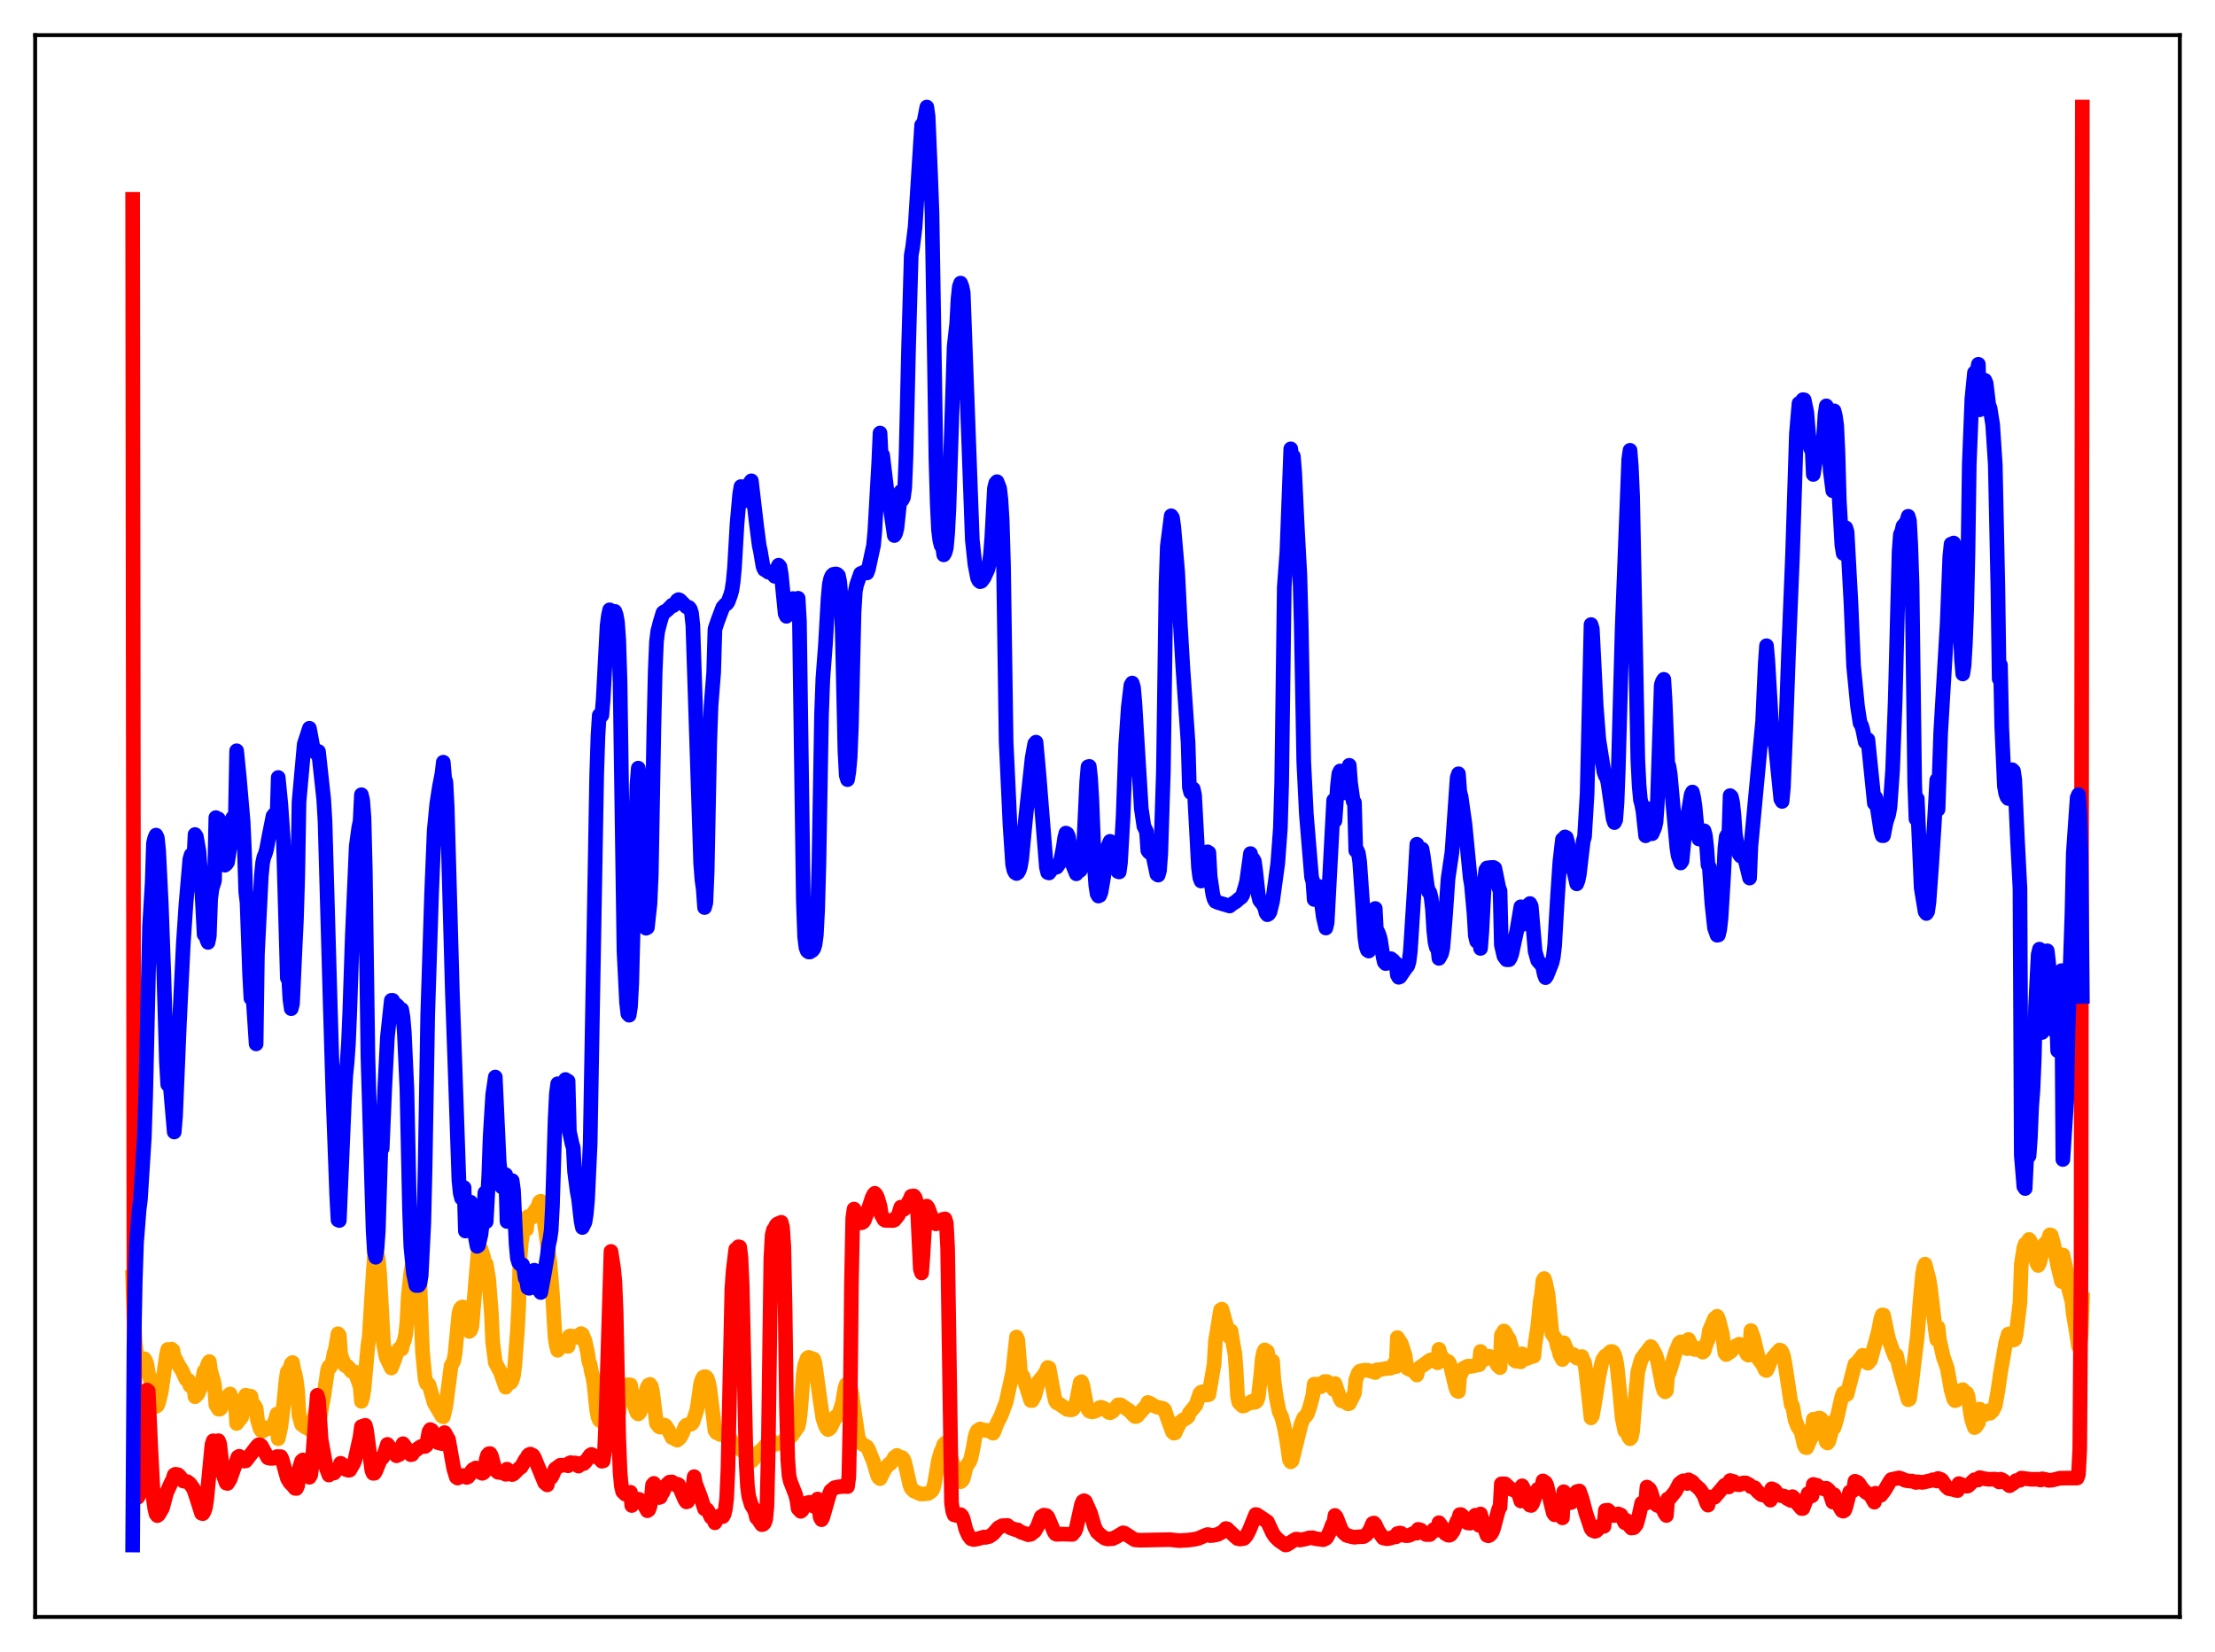 <?xml version="1.0" encoding="utf-8" standalone="no"?>
<!DOCTYPE svg PUBLIC "-//W3C//DTD SVG 1.1//EN"
  "http://www.w3.org/Graphics/SVG/1.1/DTD/svg11.dtd">
<svg xmlns:xlink="http://www.w3.org/1999/xlink" width="453.6pt" height="338.4pt" viewBox="0 0 453.6 338.4" xmlns="http://www.w3.org/2000/svg" version="1.1">
 <defs>
  <style type="text/css">*{stroke-linejoin: round; stroke-linecap: butt}</style>
 </defs>
 <g id="figure_1">
  <g id="patch_1">
   <path d="M 0 338.4 
L 453.6 338.4 
L 453.6 0 
L 0 0 
z
" style="fill: #ffffff"/>
  </g>
  <g id="axes_1">
   <g id="patch_2">
    <path d="M 7.2 331.2 
L 446.4 331.2 
L 446.4 7.2 
L 7.2 7.2 
z
" style="fill: #ffffff"/>
   </g>
   <g id="matplotlib.axis_1"/>
   <g id="matplotlib.axis_2"/>
   <g id="line2d_1">
    <path d="M 27.164 261.65 
L 27.43 270.62 
L 27.696 275.091 
L 27.962 277.331 
L 28.495 278.663 
L 29.027 278.753 
L 29.293 278.272 
L 29.559 278.313 
L 29.825 278.711 
L 30.092 279.495 
L 30.358 281.213 
L 30.89 282.889 
L 31.156 283.484 
L 31.423 287.629 
L 31.955 288.077 
L 32.221 287.897 
L 32.487 287.285 
L 33.02 285.076 
L 33.552 281.403 
L 34.084 277.59 
L 34.351 276.414 
L 34.617 276.962 
L 34.883 276.509 
L 35.149 276.339 
L 35.415 276.573 
L 35.681 278.073 
L 35.948 278.355 
L 36.48 279.453 
L 37.279 280.758 
L 38.077 282.504 
L 38.609 282.756 
L 38.876 283.807 
L 39.142 283.949 
L 39.674 283.797 
L 39.94 286.102 
L 40.473 285.583 
L 41.005 284.417 
L 41.537 282.294 
L 41.804 280.888 
L 42.07 280.925 
L 42.602 279.31 
L 42.868 278.89 
L 43.135 280.817 
L 43.667 282.605 
L 43.933 283.765 
L 44.199 287.734 
L 44.732 288.637 
L 44.998 288.662 
L 45.264 288.389 
L 45.796 287.231 
L 46.063 286.544 
L 47.127 285.534 
L 47.393 286.787 
L 47.66 286.919 
L 48.192 286.874 
L 48.458 291.579 
L 49.523 290.208 
L 50.055 287.354 
L 50.321 285.772 
L 50.588 286.914 
L 50.854 286.244 
L 51.12 285.967 
L 51.386 286.003 
L 51.652 287.391 
L 52.185 287.966 
L 52.451 288.468 
L 52.717 290.804 
L 53.249 292.612 
L 53.516 293.041 
L 53.782 293.136 
L 54.58 292.502 
L 54.847 292.666 
L 55.379 292.493 
L 55.645 292.074 
L 55.911 292.111 
L 56.444 290.6 
L 56.71 289.642 
L 56.976 294.697 
L 57.508 292.306 
L 58.041 288.097 
L 58.573 282.596 
L 58.839 280.974 
L 59.105 281.23 
L 59.638 279.354 
L 59.904 279.091 
L 60.17 280.603 
L 60.436 281.472 
L 60.703 282.9 
L 60.969 285.093 
L 61.235 289.922 
L 61.767 291.779 
L 62.3 292.188 
L 62.832 292.485 
L 63.364 292.793 
L 63.631 292.484 
L 63.897 291.767 
L 64.163 290.612 
L 64.429 289.975 
L 64.961 287.516 
L 65.228 286.862 
L 65.494 290.368 
L 66.292 286.124 
L 67.091 280.624 
L 67.357 279.928 
L 67.623 280.074 
L 67.889 279.472 
L 68.156 278.595 
L 68.422 277.148 
L 68.688 276.368 
L 69.22 273.193 
L 69.487 273.51 
L 69.753 277.384 
L 70.551 279.583 
L 70.817 279.805 
L 71.084 279.797 
L 71.616 280.361 
L 71.882 280.823 
L 72.148 280.989 
L 72.681 281.034 
L 73.745 283.965 
L 74.012 287.045 
L 74.278 286.18 
L 74.544 284.489 
L 75.343 275.608 
L 75.609 273.874 
L 76.407 260.989 
L 76.673 257.457 
L 76.94 256.121 
L 77.206 256.709 
L 77.472 257.898 
L 77.738 260.688 
L 78.537 275.283 
L 79.069 278.011 
L 80.134 280.216 
L 80.666 278.905 
L 81.199 277.331 
L 81.731 276.287 
L 81.997 276.181 
L 82.263 276.333 
L 82.529 275.203 
L 82.796 274.589 
L 83.062 273.314 
L 83.328 270.889 
L 83.594 265.615 
L 84.127 260.611 
L 84.925 256.321 
L 85.191 256.256 
L 85.457 257.094 
L 85.724 259.119 
L 85.99 263.053 
L 86.522 276.943 
L 87.055 282.456 
L 87.321 283.368 
L 87.587 283.326 
L 87.853 283.665 
L 88.918 287.357 
L 90.515 290.085 
L 90.781 290.217 
L 91.313 287.959 
L 92.378 279.738 
L 92.911 278.767 
L 93.177 277.375 
L 93.709 271.813 
L 93.975 269.073 
L 94.241 268.122 
L 94.508 267.794 
L 94.774 267.707 
L 95.04 268.931 
L 95.306 272.012 
L 95.572 272.306 
L 95.839 272.022 
L 96.105 272.715 
L 96.371 272.462 
L 96.637 271.715 
L 97.968 255.824 
L 98.234 255.55 
L 98.5 255.831 
L 99.033 257.501 
L 99.299 259.252 
L 99.565 258.875 
L 100.097 262.099 
L 100.63 269.107 
L 100.896 274.928 
L 101.428 279.085 
L 102.493 281.087 
L 103.558 284.15 
L 103.824 282.966 
L 104.356 283.304 
L 104.623 283.184 
L 104.889 282.679 
L 105.155 281.754 
L 105.421 279.688 
L 105.953 272.543 
L 106.22 267.593 
L 106.486 257.83 
L 106.752 254.518 
L 107.018 252.777 
L 107.551 251.577 
L 107.817 251.816 
L 108.083 249.215 
L 108.349 249.389 
L 108.881 249.403 
L 109.148 248.63 
L 109.68 247.815 
L 109.946 247.686 
L 110.479 246.183 
L 110.745 246.049 
L 111.277 249.013 
L 112.608 258.538 
L 113.14 265.146 
L 113.673 273.939 
L 113.939 275.624 
L 114.205 276.591 
L 115.004 275.598 
L 115.27 275.784 
L 115.536 275.504 
L 116.068 275.563 
L 116.335 275.786 
L 116.601 273.694 
L 116.867 273.634 
L 117.399 274.027 
L 117.665 273.73 
L 117.932 273.75 
L 118.464 273.99 
L 118.73 273.416 
L 118.996 273.164 
L 119.263 273.329 
L 119.795 274.671 
L 120.327 277.025 
L 120.593 278.919 
L 120.86 279.527 
L 121.126 281.098 
L 121.392 281.961 
L 121.658 283.681 
L 122.191 288.84 
L 122.457 290.192 
L 122.723 290.881 
L 123.521 291.372 
L 124.054 291.863 
L 124.586 292.153 
L 124.852 292.226 
L 125.119 291.859 
L 125.651 291.838 
L 125.917 291.717 
L 126.449 290.769 
L 126.716 289.521 
L 127.248 285.052 
L 127.514 284.467 
L 128.047 284.051 
L 128.313 283.741 
L 128.579 283.634 
L 129.111 283.67 
L 129.91 287.921 
L 130.442 289.395 
L 130.708 289.615 
L 130.975 289.363 
L 131.507 287.801 
L 132.572 284.089 
L 132.838 283.684 
L 133.104 283.567 
L 133.37 283.947 
L 133.636 285.131 
L 134.435 291.546 
L 134.967 292.255 
L 135.233 292.336 
L 135.5 292.215 
L 135.766 291.933 
L 136.032 291.883 
L 136.298 292.041 
L 136.831 292.866 
L 137.629 294.468 
L 137.895 294.222 
L 138.428 294.892 
L 138.694 294.992 
L 139.226 294.535 
L 139.759 293.585 
L 140.291 292.199 
L 140.557 291.937 
L 141.089 291.808 
L 141.622 291.679 
L 141.888 291.325 
L 142.687 288.91 
L 142.953 287.302 
L 143.485 283.426 
L 143.751 282.564 
L 144.017 282.101 
L 144.284 281.986 
L 144.55 282.015 
L 144.816 282.303 
L 145.082 283.082 
L 145.348 284.417 
L 146.413 292.99 
L 146.679 293.421 
L 147.478 293.827 
L 148.809 293.634 
L 149.075 293.839 
L 150.14 295.631 
L 150.406 295.885 
L 150.672 296.38 
L 151.204 296.55 
L 152.535 297.578 
L 153.866 299.32 
L 154.132 299.101 
L 155.197 297.621 
L 155.729 297.18 
L 156.262 296.661 
L 157.593 295.15 
L 158.125 295.213 
L 158.924 295.822 
L 159.19 295.681 
L 159.722 295.637 
L 160.255 295.271 
L 160.787 294.875 
L 161.585 294.429 
L 162.118 294.118 
L 162.65 293.347 
L 163.449 292.188 
L 163.715 290.962 
L 163.981 288.463 
L 164.513 281.47 
L 164.78 279.673 
L 165.312 278.212 
L 165.578 278.031 
L 166.643 278.397 
L 166.909 279.295 
L 167.974 287.036 
L 168.506 290.506 
L 169.039 292.07 
L 169.305 292.575 
L 169.571 292.832 
L 169.837 292.68 
L 170.103 292.393 
L 170.636 291.287 
L 171.168 290.165 
L 171.434 290.15 
L 171.7 289.946 
L 172.499 287.48 
L 173.031 284.327 
L 173.297 283.56 
L 173.564 283.462 
L 173.83 283.599 
L 174.096 283.993 
L 174.362 285.074 
L 175.693 294.094 
L 175.959 295.054 
L 176.492 295.706 
L 177.556 296.388 
L 177.823 296.814 
L 178.887 299.455 
L 179.686 302.156 
L 179.952 302.669 
L 180.218 302.88 
L 181.283 300.8 
L 182.081 299.873 
L 182.348 299.8 
L 182.88 299.066 
L 183.146 298.525 
L 183.679 298.122 
L 184.211 298.417 
L 184.477 298.72 
L 184.743 298.564 
L 185.009 298.86 
L 185.276 299.54 
L 186.34 304.204 
L 186.607 304.865 
L 187.139 305.4 
L 188.47 306.01 
L 189.002 306.022 
L 190.067 305.913 
L 190.599 305.564 
L 190.865 305.34 
L 191.132 304.811 
L 191.398 303.741 
L 192.196 299.082 
L 192.729 297.26 
L 192.995 296.8 
L 193.261 295.905 
L 193.527 295.594 
L 193.793 295.516 
L 194.06 296.07 
L 194.858 298.965 
L 195.391 300.857 
L 196.455 303.407 
L 196.721 303.504 
L 196.988 303.309 
L 197.254 302.894 
L 197.786 300.75 
L 198.052 300.106 
L 198.585 299.39 
L 198.851 298.628 
L 199.383 296.067 
L 199.649 294.452 
L 199.916 293.522 
L 200.182 293.025 
L 200.714 292.703 
L 201.247 292.877 
L 201.779 292.999 
L 202.311 292.977 
L 203.376 293.569 
L 203.642 293.024 
L 204.175 291.581 
L 204.973 290.028 
L 206.038 287.203 
L 207.369 281.148 
L 208.167 273.863 
L 208.433 274.496 
L 208.966 281.028 
L 209.232 281.664 
L 209.498 281.932 
L 211.095 286.888 
L 211.361 286.884 
L 211.894 285.911 
L 212.692 282.972 
L 213.491 282.009 
L 214.023 281.332 
L 214.556 280.107 
L 214.822 280.201 
L 215.887 285.909 
L 216.153 286.974 
L 216.419 287.354 
L 216.951 287.599 
L 218.016 288.357 
L 218.548 288.698 
L 219.347 288.792 
L 219.613 288.737 
L 219.879 288.496 
L 220.145 288.051 
L 220.412 287.162 
L 221.21 283.18 
L 221.476 283.025 
L 221.743 283.771 
L 222.541 287.977 
L 222.807 288.68 
L 223.073 289.033 
L 223.606 289.213 
L 224.138 289.106 
L 224.671 288.855 
L 225.203 288.311 
L 225.469 288.243 
L 226.001 288.429 
L 227.066 289.316 
L 227.332 289.385 
L 227.865 289.1 
L 228.929 287.77 
L 229.462 287.746 
L 231.325 288.998 
L 232.39 290.137 
L 232.656 290.158 
L 232.922 290.001 
L 233.987 288.763 
L 234.785 287.956 
L 235.052 287.273 
L 235.584 287.476 
L 236.116 287.836 
L 236.915 288.223 
L 238.246 288.515 
L 238.512 288.796 
L 239.044 290.405 
L 240.109 293.303 
L 240.375 293.558 
L 240.641 293.51 
L 241.174 292.319 
L 241.706 291.335 
L 242.239 290.864 
L 243.037 290.432 
L 243.303 290.171 
L 243.569 289.423 
L 244.9 287.816 
L 245.433 286.288 
L 245.699 285.464 
L 245.965 285.166 
L 246.231 285.085 
L 247.03 285.76 
L 247.562 285.659 
L 248.627 279.445 
L 248.893 274.778 
L 249.958 268.309 
L 250.224 268.162 
L 251.821 273.9 
L 252.087 272.614 
L 252.62 275.877 
L 252.886 277.244 
L 253.152 280.668 
L 253.418 285.918 
L 253.684 287.217 
L 254.217 287.818 
L 254.483 288.006 
L 254.749 287.977 
L 255.281 287.646 
L 255.548 287.558 
L 256.346 287.044 
L 256.612 287.293 
L 257.145 287.194 
L 257.411 286.922 
L 257.677 286.171 
L 258.209 281.529 
L 258.476 278.36 
L 258.742 276.997 
L 259.008 276.5 
L 259.54 276.846 
L 260.339 281.457 
L 260.605 278.776 
L 260.871 282.642 
L 261.404 286.484 
L 261.936 289.094 
L 262.468 290.235 
L 263.001 292.311 
L 263.533 295.284 
L 264.065 299.037 
L 264.332 299.439 
L 264.598 299.19 
L 266.461 291.659 
L 266.993 290.4 
L 267.526 289.943 
L 267.792 289.472 
L 268.324 287.883 
L 268.857 285.791 
L 269.123 283.525 
L 269.921 283.548 
L 270.188 283.957 
L 270.454 284.06 
L 270.986 283.214 
L 271.252 282.979 
L 271.785 283.01 
L 272.051 283.492 
L 272.317 283.665 
L 272.583 284.004 
L 272.849 284.141 
L 273.116 284.613 
L 273.382 283.396 
L 274.447 286.528 
L 274.713 286.956 
L 275.245 286.829 
L 275.511 286.987 
L 275.777 287.379 
L 276.044 287.562 
L 276.31 287.5 
L 277.108 285.933 
L 277.375 285.36 
L 277.641 282.645 
L 278.173 281.203 
L 278.439 280.883 
L 279.238 280.674 
L 280.036 280.67 
L 281.367 281.044 
L 281.633 281.147 
L 281.9 280.613 
L 282.698 280.531 
L 284.029 280.285 
L 284.561 280.274 
L 284.828 280.23 
L 285.36 279.53 
L 285.626 279.117 
L 285.892 279.94 
L 286.159 273.978 
L 286.957 275.213 
L 287.756 277.69 
L 288.022 279.744 
L 288.288 280.334 
L 289.087 280.68 
L 289.619 280.978 
L 290.151 281.649 
L 290.417 280.437 
L 290.95 279.956 
L 291.482 279.608 
L 292.015 279.232 
L 292.813 278.628 
L 293.079 278.531 
L 293.612 278.632 
L 294.41 279.149 
L 294.676 276.389 
L 294.943 277.345 
L 295.475 278.225 
L 295.741 278.592 
L 296.273 278.764 
L 296.54 278.855 
L 296.806 279.187 
L 297.072 279.925 
L 298.137 284.329 
L 298.403 284.909 
L 298.669 285.028 
L 298.935 281.739 
L 299.201 281.379 
L 299.734 280.256 
L 300.532 279.852 
L 300.799 279.828 
L 301.065 279.917 
L 302.928 279.539 
L 303.194 276.827 
L 303.46 277.902 
L 304.259 278.359 
L 304.525 278.254 
L 305.057 277.822 
L 305.59 278.063 
L 306.122 278.574 
L 306.655 279.638 
L 307.187 280.14 
L 307.453 273.513 
L 307.985 272.625 
L 308.252 272.932 
L 308.784 273.982 
L 309.05 274.281 
L 309.583 276.03 
L 309.849 277.976 
L 310.115 278.603 
L 310.381 278.814 
L 310.647 278.773 
L 311.18 278.904 
L 311.446 278.947 
L 311.712 277.306 
L 312.244 277.697 
L 312.511 278.096 
L 312.777 278.266 
L 313.575 277.809 
L 313.841 277.874 
L 314.108 277.783 
L 314.374 275.17 
L 314.906 271.712 
L 315.439 266.364 
L 315.705 264.94 
L 315.971 262.301 
L 316.237 261.887 
L 316.503 262.683 
L 317.036 265.281 
L 317.834 273.189 
L 318.367 273.958 
L 318.633 274.334 
L 318.899 275.776 
L 319.165 276.323 
L 319.431 277.465 
L 319.964 278.479 
L 320.23 275.035 
L 321.295 277.494 
L 321.561 277.561 
L 322.093 277.419 
L 322.359 277.553 
L 322.892 278.161 
L 323.424 278.302 
L 323.956 277.864 
L 324.223 278.679 
L 324.489 279.101 
L 324.755 280.723 
L 325.82 290.428 
L 326.086 290.035 
L 326.618 287.06 
L 327.417 281.999 
L 327.949 279.408 
L 328.215 278.511 
L 328.748 277.733 
L 329.014 277.625 
L 329.812 276.863 
L 330.079 276.824 
L 330.345 276.94 
L 330.611 277.444 
L 330.877 278.281 
L 331.143 279.736 
L 331.676 284.944 
L 332.208 290.553 
L 332.74 293.091 
L 333.007 292.86 
L 333.539 294.357 
L 333.805 294.708 
L 334.071 294.422 
L 334.337 293.171 
L 334.87 286.561 
L 335.402 280.997 
L 335.935 279.035 
L 336.201 278.247 
L 338.064 275.807 
L 338.33 276.134 
L 339.129 277.643 
L 339.395 278.553 
L 340.46 283.972 
L 340.726 284.825 
L 340.992 285.101 
L 341.258 284.864 
L 341.524 281.621 
L 341.791 281.275 
L 342.323 279.646 
L 343.121 276.94 
L 343.92 275.05 
L 344.186 274.866 
L 344.719 275.021 
L 344.985 275.646 
L 345.251 275.816 
L 345.517 276.25 
L 345.783 274.374 
L 346.582 276.062 
L 346.848 276.369 
L 347.114 276.422 
L 347.38 276.245 
L 347.647 276.205 
L 348.711 276.967 
L 348.977 276.715 
L 349.51 274.993 
L 349.776 274.459 
L 350.042 272.622 
L 351.107 270.081 
L 351.639 269.614 
L 351.905 270.095 
L 352.704 273.203 
L 353.236 277.155 
L 353.503 277.467 
L 353.769 277.306 
L 354.035 276.905 
L 354.301 276.935 
L 354.567 276.722 
L 355.366 275.752 
L 356.164 275.322 
L 356.431 275.4 
L 357.229 276.23 
L 357.761 277.387 
L 358.028 277.587 
L 358.294 277.538 
L 358.56 272.548 
L 359.092 273.986 
L 360.157 278.445 
L 360.956 279.46 
L 361.488 280.611 
L 361.754 280.724 
L 362.02 280.236 
L 362.553 278.78 
L 363.085 278.056 
L 364.416 276.532 
L 364.682 276.612 
L 364.948 276.972 
L 365.215 277.716 
L 365.481 278.959 
L 366.812 287.74 
L 367.078 287.932 
L 367.61 290.835 
L 368.143 292.239 
L 368.675 292.981 
L 368.941 293.633 
L 369.473 296.016 
L 369.74 296.48 
L 370.006 296.537 
L 370.804 294.67 
L 371.071 294.306 
L 371.337 290.713 
L 371.869 290.683 
L 372.401 290.497 
L 372.668 290.475 
L 372.934 290.625 
L 373.2 291.276 
L 373.999 295.38 
L 374.265 295.578 
L 374.531 295.172 
L 375.063 293.211 
L 375.329 291.248 
L 375.596 292.434 
L 376.128 290.694 
L 377.193 286.039 
L 377.459 285.357 
L 377.991 285.742 
L 378.257 285.604 
L 379.056 282.498 
L 379.855 279.426 
L 380.387 279.008 
L 381.452 277.602 
L 381.718 277.844 
L 382.516 279.23 
L 383.049 278.627 
L 384.646 272.806 
L 385.178 270.091 
L 385.444 269.347 
L 385.711 269.372 
L 386.243 271.921 
L 386.775 274.344 
L 387.574 276.615 
L 388.106 277.95 
L 388.372 277.619 
L 388.905 280.108 
L 390.768 286.717 
L 391.034 286.576 
L 391.567 282.634 
L 392.365 275.947 
L 392.631 273.856 
L 393.164 266.914 
L 393.696 261.082 
L 393.962 259.598 
L 394.228 258.942 
L 395.027 261.991 
L 395.293 263.557 
L 396.358 272.564 
L 396.624 274.402 
L 396.89 271.886 
L 397.156 274.414 
L 397.955 277.942 
L 398.753 280.185 
L 399.552 284.666 
L 400.084 286.55 
L 400.351 286.901 
L 400.617 286.82 
L 400.883 286.234 
L 401.149 285.019 
L 401.948 284.647 
L 402.214 285.292 
L 402.746 285.327 
L 403.012 285.927 
L 403.545 289.558 
L 403.811 290.927 
L 404.343 292.428 
L 404.609 292.258 
L 405.142 291.477 
L 405.408 288.628 
L 405.674 289.227 
L 406.473 289.768 
L 407.005 289.096 
L 407.271 288.972 
L 407.537 289.498 
L 408.07 288.986 
L 408.602 287.924 
L 409.135 284.921 
L 409.667 281.229 
L 410.732 275.059 
L 411.264 273.272 
L 411.53 273.219 
L 411.796 274.103 
L 412.063 274.42 
L 412.329 274.503 
L 412.595 274.37 
L 412.861 273.31 
L 413.66 266.817 
L 413.926 259.015 
L 414.458 255.626 
L 414.724 254.82 
L 414.991 254.921 
L 415.523 253.885 
L 415.789 254.244 
L 416.055 255.115 
L 416.321 255.506 
L 416.588 256.181 
L 417.12 258.729 
L 417.386 259.214 
L 417.652 258.75 
L 418.451 255.551 
L 418.717 254.777 
L 418.983 254.528 
L 419.249 254.534 
L 419.782 252.929 
L 420.048 253.013 
L 420.58 254.894 
L 421.379 259.205 
L 422.177 262.494 
L 422.444 257.047 
L 423.242 260.554 
L 423.508 263.574 
L 424.307 266.577 
L 424.573 269.15 
L 425.105 272.223 
L 425.638 275.754 
L 425.904 275.574 
L 426.17 273.523 
L 426.436 266.245 
L 426.436 266.245 
" clip-path="url(#pbb98734f4a)" style="fill: none; stroke: #ffa500; stroke-width: 3; stroke-linecap: square"/>
   </g>
   <g id="line2d_2">
    <path d="M 27.164 40.837 
L 27.43 264.503 
L 27.696 301.214 
L 27.962 306.416 
L 28.228 306.693 
L 28.495 306.248 
L 28.761 305.325 
L 29.027 303.618 
L 29.293 300.844 
L 29.825 289.889 
L 30.092 284.72 
L 30.358 284.906 
L 30.89 296.78 
L 31.423 307.069 
L 31.689 308.997 
L 31.955 310.109 
L 32.221 310.449 
L 32.487 310.245 
L 33.286 308.875 
L 34.084 305.845 
L 34.883 304.054 
L 35.415 302.986 
L 35.681 302.109 
L 35.948 301.975 
L 36.48 302.088 
L 36.746 302.334 
L 37.545 303.379 
L 38.343 303.485 
L 38.876 303.893 
L 39.408 304.626 
L 39.674 305.057 
L 40.207 306.633 
L 41.271 309.979 
L 41.537 310.048 
L 41.804 309.585 
L 42.07 308.826 
L 42.336 307.103 
L 43.401 295.915 
L 43.667 295.122 
L 43.933 295.518 
L 44.199 298.802 
L 44.465 296.367 
L 44.732 295.104 
L 44.998 295.785 
L 45.53 300.748 
L 45.796 302.364 
L 46.329 303.788 
L 46.595 303.862 
L 47.127 302.996 
L 48.724 298.45 
L 48.991 298.289 
L 49.523 298.695 
L 50.055 299.278 
L 50.321 299.247 
L 52.717 296.147 
L 52.983 295.934 
L 53.249 295.947 
L 53.516 296.15 
L 54.847 298.602 
L 55.379 298.728 
L 55.911 298.728 
L 56.444 298.514 
L 56.71 298.359 
L 57.508 298.374 
L 57.775 298.928 
L 58.839 302.793 
L 59.372 303.696 
L 59.904 304.213 
L 60.436 304.868 
L 60.703 304.89 
L 60.969 304.291 
L 61.235 301.028 
L 61.767 299.274 
L 62.033 299.049 
L 62.3 299.613 
L 62.832 301.893 
L 63.098 302.452 
L 63.364 302.593 
L 63.631 302.105 
L 63.897 300.178 
L 64.961 285.817 
L 65.228 286.717 
L 65.76 294.846 
L 66.292 297.802 
L 66.825 300.695 
L 67.357 302.137 
L 67.623 301.816 
L 68.422 301.721 
L 68.954 300.968 
L 69.487 300.493 
L 69.753 299.724 
L 70.019 299.896 
L 70.817 300.989 
L 71.35 301.159 
L 71.616 301.127 
L 72.415 299.761 
L 72.681 299.078 
L 73.745 294.27 
L 74.012 292.215 
L 74.81 291.954 
L 75.076 293.002 
L 76.141 301.177 
L 76.407 301.788 
L 76.673 301.778 
L 76.94 301.348 
L 78.004 298.691 
L 78.271 298.65 
L 78.537 298.305 
L 79.335 295.857 
L 81.199 298.196 
L 81.465 297.969 
L 81.731 297.967 
L 82.263 297.076 
L 82.529 295.719 
L 84.127 297.973 
L 84.393 297.92 
L 84.659 297.434 
L 85.99 296.42 
L 86.256 296.281 
L 86.522 296.321 
L 86.788 296.128 
L 87.055 296.282 
L 87.321 296.071 
L 87.853 293.254 
L 88.119 292.824 
L 88.385 292.951 
L 88.918 293.788 
L 89.45 295.089 
L 89.716 295.512 
L 90.515 295.706 
L 90.781 295.18 
L 91.047 293.442 
L 91.846 294.841 
L 92.378 297.835 
L 92.911 300.786 
L 93.443 302.561 
L 93.709 302.759 
L 93.975 302.647 
L 94.241 302.319 
L 95.04 302.238 
L 95.572 302.628 
L 95.839 302.521 
L 96.105 302.172 
L 96.637 301.245 
L 96.903 300.966 
L 97.169 300.917 
L 97.436 300.689 
L 97.702 300.868 
L 98.234 301.547 
L 98.767 301.789 
L 99.033 301.653 
L 99.299 301.253 
L 99.565 298.929 
L 99.831 298.075 
L 100.097 297.778 
L 100.364 297.74 
L 100.63 298.225 
L 101.428 301.138 
L 101.695 301.251 
L 101.961 301.557 
L 102.493 301.647 
L 102.759 301.528 
L 103.558 301.986 
L 103.824 300.931 
L 104.623 301.98 
L 104.889 302.041 
L 105.155 301.917 
L 106.22 300.857 
L 106.752 300.469 
L 107.551 299.022 
L 107.817 298.794 
L 108.083 298.207 
L 108.349 297.942 
L 108.615 297.848 
L 109.148 298.115 
L 109.414 298.531 
L 111.543 303.716 
L 112.076 304.16 
L 112.342 302.643 
L 112.608 302.742 
L 112.874 302.648 
L 113.14 302.204 
L 113.673 300.906 
L 114.737 300.129 
L 116.068 300.126 
L 116.335 300.243 
L 116.601 299.707 
L 116.867 299.595 
L 117.399 299.757 
L 117.665 299.655 
L 117.932 299.695 
L 118.464 300.308 
L 118.996 299.704 
L 119.263 299.688 
L 119.529 299.799 
L 119.795 299.562 
L 120.86 298.078 
L 121.126 297.916 
L 122.723 298.72 
L 123.255 299.312 
L 123.521 299.246 
L 123.788 297.416 
L 124.054 291.596 
L 125.119 256.333 
L 125.651 259.754 
L 125.917 262.501 
L 126.183 268.785 
L 126.716 294.776 
L 126.982 301.613 
L 127.248 304.405 
L 127.514 305.536 
L 128.047 306.061 
L 128.579 306.017 
L 129.111 305.669 
L 129.377 308.378 
L 129.644 307.897 
L 130.708 307.082 
L 130.975 307.165 
L 131.507 307.671 
L 131.773 307.998 
L 132.572 309.45 
L 132.838 309.273 
L 133.104 308.558 
L 133.37 306.967 
L 133.636 304.155 
L 133.903 303.847 
L 134.701 306.132 
L 134.967 306.743 
L 135.233 306.652 
L 135.5 305.909 
L 135.766 305.649 
L 136.298 304.35 
L 137.097 303.588 
L 137.629 303.551 
L 137.895 303.965 
L 138.161 303.985 
L 138.428 304.171 
L 138.694 304.009 
L 138.96 304.122 
L 139.759 306.081 
L 140.291 307.261 
L 140.557 307.638 
L 140.823 307.563 
L 141.888 304.738 
L 142.154 302.468 
L 142.42 303.84 
L 143.485 306.656 
L 144.284 309.072 
L 144.55 309.063 
L 144.816 309.25 
L 145.082 309.651 
L 145.615 310.792 
L 146.147 311.075 
L 146.413 311.916 
L 146.945 310.907 
L 147.478 310.442 
L 148.01 310.657 
L 148.276 310.198 
L 148.543 309.134 
L 148.809 306.945 
L 149.075 300.891 
L 149.873 264.044 
L 150.14 260.251 
L 150.672 255.883 
L 150.938 255.958 
L 151.204 255.378 
L 151.471 255.43 
L 151.737 257.532 
L 152.003 263.497 
L 152.801 299.739 
L 153.068 304.419 
L 153.334 306.502 
L 153.866 308.277 
L 154.399 309.127 
L 154.665 309.775 
L 154.931 310.888 
L 155.197 311.098 
L 155.996 312.296 
L 156.262 312.244 
L 156.528 311.983 
L 156.794 311.26 
L 157.06 308.571 
L 157.327 297.23 
L 157.859 257.763 
L 158.125 252.974 
L 158.391 251.913 
L 158.657 251.598 
L 158.924 250.997 
L 159.19 250.717 
L 159.988 250.369 
L 160.255 251.39 
L 160.521 255.445 
L 160.787 268.426 
L 161.053 287.82 
L 161.319 298.84 
L 161.585 302.304 
L 161.852 303.435 
L 162.916 306.151 
L 163.183 307.189 
L 163.449 309.003 
L 163.981 309.578 
L 164.247 309.364 
L 164.78 308.185 
L 165.312 307.823 
L 165.844 307.736 
L 166.377 308.348 
L 166.643 308.526 
L 166.909 308.302 
L 167.441 307.054 
L 167.974 310.81 
L 168.24 311.288 
L 168.506 310.766 
L 169.837 306.091 
L 170.103 305.394 
L 170.902 304.73 
L 171.434 304.6 
L 172.499 304.468 
L 172.765 304.502 
L 173.031 304.407 
L 173.564 304.508 
L 173.83 302.486 
L 174.096 290.086 
L 174.362 262.979 
L 174.628 249.515 
L 174.895 247.654 
L 175.959 250.055 
L 176.225 250.48 
L 176.492 250.454 
L 176.758 250.301 
L 177.024 249.93 
L 177.556 248.492 
L 178.621 245.263 
L 178.887 244.717 
L 179.153 244.429 
L 179.42 244.715 
L 179.686 245.265 
L 180.218 247.063 
L 180.484 248.828 
L 181.017 249.805 
L 181.283 249.966 
L 182.88 250.004 
L 183.146 249.911 
L 183.945 248.94 
L 184.477 247.259 
L 184.743 247.81 
L 185.009 247.768 
L 185.276 247.574 
L 186.34 245.712 
L 186.607 245.028 
L 187.139 244.959 
L 187.405 245.32 
L 187.671 246.183 
L 187.937 248.637 
L 188.47 259.967 
L 188.736 260.745 
L 189.002 257.226 
L 189.535 247.915 
L 189.801 247.06 
L 190.067 247.424 
L 191.132 250.395 
L 191.664 250.689 
L 192.196 250.504 
L 192.729 250.099 
L 192.995 249.793 
L 193.527 249.666 
L 193.793 250.554 
L 194.06 255.608 
L 194.858 307.864 
L 195.124 309.592 
L 195.391 310.301 
L 196.189 310.471 
L 196.455 310.418 
L 196.721 310.249 
L 196.988 310.524 
L 197.254 311.163 
L 197.786 313.265 
L 198.319 314.477 
L 198.851 315.185 
L 199.383 315.35 
L 200.182 315.22 
L 201.513 314.829 
L 201.779 314.916 
L 202.577 314.728 
L 203.376 314.195 
L 204.441 312.952 
L 205.239 312.52 
L 206.304 312.459 
L 206.836 312.921 
L 208.167 313.403 
L 208.433 313.381 
L 208.966 313.782 
L 210.031 314.161 
L 210.563 314.366 
L 211.095 314.271 
L 211.894 313.645 
L 212.426 312.75 
L 213.225 310.681 
L 213.757 310.353 
L 214.289 310.436 
L 214.556 310.689 
L 215.887 313.803 
L 216.153 314.193 
L 216.419 314.282 
L 217.484 314.233 
L 219.613 314.298 
L 220.145 313.639 
L 220.412 312.983 
L 221.476 308.157 
L 221.743 307.541 
L 222.009 307.387 
L 222.275 307.56 
L 223.34 309.986 
L 224.138 312.724 
L 224.671 313.802 
L 225.469 314.532 
L 226.268 315.081 
L 226.8 315.233 
L 227.865 315.167 
L 228.663 314.772 
L 229.994 313.974 
L 230.26 314.035 
L 232.39 315.408 
L 233.455 315.489 
L 239.577 315.368 
L 241.44 315.574 
L 243.303 315.469 
L 244.634 315.291 
L 245.433 315.109 
L 246.764 314.52 
L 247.296 314.325 
L 247.562 314.359 
L 247.828 314.554 
L 248.627 314.469 
L 249.425 314.275 
L 249.958 313.987 
L 250.49 313.712 
L 251.023 313.096 
L 251.289 313.158 
L 252.886 314.678 
L 253.418 315.139 
L 253.951 315.251 
L 254.749 315.116 
L 255.281 314.519 
L 255.814 313.49 
L 257.145 310.221 
L 257.411 310.274 
L 259.54 311.704 
L 260.605 313.989 
L 261.137 314.795 
L 261.936 315.567 
L 263.001 316.303 
L 263.267 316.473 
L 263.533 316.42 
L 265.13 315.395 
L 265.396 315.266 
L 265.663 315.266 
L 266.195 315.453 
L 267.526 315.191 
L 268.058 315.012 
L 268.857 314.994 
L 269.389 315.176 
L 270.986 315.379 
L 271.519 315.124 
L 271.785 314.826 
L 272.317 313.718 
L 272.849 312.289 
L 273.116 312.113 
L 273.382 310.41 
L 273.648 310.714 
L 274.18 312.05 
L 274.713 313.427 
L 275.245 314.053 
L 275.777 314.501 
L 276.842 314.782 
L 277.375 314.881 
L 277.907 314.808 
L 279.238 314.745 
L 279.77 314.411 
L 280.303 313.766 
L 280.569 313.289 
L 281.101 312.055 
L 281.367 311.97 
L 281.633 312.28 
L 282.166 313.473 
L 283.231 315.018 
L 284.029 315.184 
L 284.561 315.109 
L 285.626 314.788 
L 285.892 314.796 
L 286.159 314.129 
L 286.691 314.013 
L 286.957 314.07 
L 287.489 314.481 
L 288.022 314.574 
L 288.554 314.504 
L 289.619 314.024 
L 290.151 314.042 
L 290.417 313.264 
L 290.95 313.4 
L 291.482 313.922 
L 292.015 314.323 
L 292.813 314.331 
L 293.345 313.756 
L 293.612 313.292 
L 293.878 313.205 
L 294.41 313.423 
L 294.676 311.899 
L 295.209 312.628 
L 296.007 314.151 
L 296.54 314.448 
L 296.806 314.474 
L 297.072 314.351 
L 297.604 313.609 
L 298.403 311.554 
L 298.669 311.179 
L 298.935 310.243 
L 299.201 310.236 
L 299.734 310.74 
L 300.266 311.698 
L 300.532 311.942 
L 301.065 312 
L 301.331 311.858 
L 301.863 311.099 
L 302.129 310.364 
L 302.662 311.711 
L 302.928 312.45 
L 303.194 310.118 
L 303.727 312.203 
L 304.525 314.497 
L 304.791 314.587 
L 305.057 314.474 
L 305.324 314.203 
L 305.59 313.768 
L 305.856 313.077 
L 306.921 309.075 
L 307.187 308.749 
L 307.453 303.94 
L 308.252 303.955 
L 309.316 304.965 
L 310.381 305.353 
L 310.647 305.156 
L 311.18 306.586 
L 311.446 307.456 
L 311.712 304.343 
L 312.511 305.914 
L 313.043 307.993 
L 313.309 308.319 
L 313.575 308.366 
L 313.841 307.995 
L 314.906 305.055 
L 315.439 304.848 
L 315.705 304.939 
L 315.971 303.335 
L 316.503 303.692 
L 316.769 304.242 
L 317.568 307.808 
L 318.1 309.935 
L 318.367 310.284 
L 318.899 310.223 
L 319.165 309.324 
L 319.964 310.912 
L 320.23 305.557 
L 321.028 306.432 
L 321.295 307.526 
L 321.561 307.806 
L 321.827 307.734 
L 322.093 307.447 
L 322.359 306.925 
L 322.892 305.544 
L 323.424 305.404 
L 323.956 306.887 
L 324.755 309.908 
L 325.82 313.102 
L 326.086 313.459 
L 326.618 313.671 
L 326.884 313.589 
L 327.417 313.079 
L 327.683 312.561 
L 327.949 312.522 
L 328.481 312.638 
L 328.748 309.391 
L 329.28 309.34 
L 329.546 309.577 
L 329.812 310.224 
L 330.079 310.434 
L 330.611 310.421 
L 331.409 310.099 
L 331.942 310.337 
L 332.74 311.917 
L 333.007 311.395 
L 333.539 312.353 
L 334.071 312.996 
L 334.604 312.915 
L 335.136 312.226 
L 335.668 310.316 
L 336.201 307.888 
L 336.467 307.79 
L 336.999 307.945 
L 337.265 304.602 
L 337.798 305.022 
L 338.064 305.536 
L 338.596 307.264 
L 339.129 308.155 
L 339.395 308.358 
L 339.661 308.375 
L 340.46 308.925 
L 340.992 310.074 
L 341.258 310.424 
L 341.524 307.037 
L 341.791 307.08 
L 343.121 305.447 
L 343.92 303.892 
L 344.452 303.476 
L 344.719 303.308 
L 345.251 303.624 
L 345.517 303.867 
L 345.783 303.117 
L 346.582 303.554 
L 347.114 304.172 
L 348.179 305.115 
L 348.977 306.388 
L 349.51 307.884 
L 349.776 308.31 
L 350.042 306.611 
L 350.308 306.858 
L 350.575 306.825 
L 350.841 306.656 
L 351.107 306.698 
L 353.236 304.196 
L 354.035 304.577 
L 354.301 303.259 
L 355.1 303.489 
L 355.632 304.078 
L 356.164 304.13 
L 356.431 304.064 
L 356.963 303.758 
L 357.495 303.748 
L 358.294 304.172 
L 358.56 304.524 
L 359.359 304.756 
L 359.891 305.475 
L 360.689 306.145 
L 361.488 306.36 
L 361.754 306.279 
L 362.553 307.287 
L 362.819 304.945 
L 363.351 305.185 
L 363.617 305.443 
L 363.884 306.013 
L 364.15 306.222 
L 365.481 306.496 
L 366.013 306.954 
L 366.812 307.363 
L 367.078 306.563 
L 367.876 307.363 
L 368.143 308.072 
L 368.941 308.996 
L 369.207 308.985 
L 370.006 306.924 
L 370.272 305.93 
L 370.538 306.005 
L 371.071 306.396 
L 371.337 304.059 
L 372.135 304.259 
L 372.401 304.594 
L 373.466 304.965 
L 373.999 304.835 
L 374.531 305.276 
L 375.329 307.679 
L 375.596 306.147 
L 376.128 307.568 
L 377.193 309.429 
L 377.459 309.542 
L 377.725 309.389 
L 377.991 308.735 
L 378.79 305.622 
L 379.322 305.349 
L 379.588 305.264 
L 379.855 303.414 
L 380.387 303.617 
L 380.653 303.857 
L 381.185 304.682 
L 381.984 305.585 
L 383.049 306.281 
L 383.847 307.69 
L 384.113 305.856 
L 384.38 306.155 
L 384.912 306.095 
L 385.178 306.282 
L 385.977 305.231 
L 387.041 303.415 
L 387.308 303.057 
L 388.905 302.723 
L 389.437 302.894 
L 390.236 303.255 
L 391.3 303.396 
L 391.567 303.367 
L 392.365 303.66 
L 392.631 303.523 
L 393.696 303.643 
L 395.559 303.232 
L 395.825 303.101 
L 396.358 303.236 
L 396.624 303.359 
L 396.89 302.84 
L 397.423 303.015 
L 397.689 303.193 
L 398.487 304.41 
L 399.02 304.901 
L 399.552 305.028 
L 399.818 305.058 
L 400.084 304.949 
L 400.351 305.224 
L 400.883 305.316 
L 401.149 303.893 
L 401.681 304.091 
L 402.746 304.426 
L 403.012 304.385 
L 404.343 303.098 
L 405.142 303.142 
L 405.408 302.668 
L 406.473 302.908 
L 407.271 303.011 
L 408.602 302.974 
L 409.401 303.555 
L 409.667 302.987 
L 410.199 303.213 
L 411.53 304.332 
L 412.329 303.807 
L 412.595 303.619 
L 412.861 303.273 
L 413.66 303.221 
L 413.926 302.763 
L 414.991 302.898 
L 416.055 303.016 
L 417.12 302.996 
L 417.919 303.156 
L 418.185 302.91 
L 418.983 303.059 
L 419.516 303.233 
L 420.314 303.164 
L 421.911 302.775 
L 425.372 302.757 
L 425.638 302.042 
L 425.904 296.858 
L 426.17 259.78 
L 426.436 21.927 
L 426.436 21.927 
" clip-path="url(#pbb98734f4a)" style="fill: none; stroke: #ff0000; stroke-width: 3; stroke-linecap: square"/>
   </g>
   <g id="line2d_3">
    <path d="M 27.164 316.473 
L 27.43 276.284 
L 27.696 262.486 
L 27.962 254.528 
L 28.495 247.747 
L 28.761 245.653 
L 29.559 232.905 
L 29.825 224.648 
L 30.624 189.744 
L 31.156 180.947 
L 31.423 172.749 
L 31.689 171.648 
L 31.955 171.06 
L 32.221 171.643 
L 32.487 174.226 
L 33.02 184.942 
L 33.552 199.587 
L 34.084 217.661 
L 34.351 222.145 
L 34.617 219.558 
L 35.681 231.871 
L 35.948 228.639 
L 36.746 209.491 
L 37.545 193.19 
L 38.077 185.297 
L 38.876 175.999 
L 39.142 175.105 
L 39.674 176.536 
L 39.94 170.937 
L 40.207 171.345 
L 40.739 174.317 
L 41.271 181.351 
L 41.804 191.416 
L 42.07 190.23 
L 42.336 192.438 
L 42.602 193.036 
L 42.868 191.713 
L 43.135 184.182 
L 43.401 182.088 
L 43.933 180.369 
L 44.199 167.474 
L 44.465 167.945 
L 44.732 167.729 
L 44.998 168.216 
L 45.264 169.683 
L 45.796 174.824 
L 46.063 177.218 
L 46.329 176.996 
L 46.595 176.614 
L 47.127 173.238 
L 47.393 168.62 
L 47.66 167.507 
L 47.926 167.484 
L 48.192 167.595 
L 48.458 153.786 
L 48.991 159.074 
L 49.789 168.281 
L 50.055 174.124 
L 50.321 182.652 
L 50.588 184.892 
L 51.12 199.641 
L 51.386 204.476 
L 51.652 201.704 
L 52.451 213.827 
L 52.717 195.395 
L 53.516 179.407 
L 53.782 176.717 
L 54.048 175.516 
L 54.314 174.916 
L 54.58 173.977 
L 55.113 171.138 
L 55.911 167.16 
L 56.177 166.81 
L 56.71 167.994 
L 56.976 159.252 
L 57.508 164.668 
L 58.041 172.335 
L 58.839 200.312 
L 59.105 200.221 
L 59.372 204.689 
L 59.638 206.613 
L 59.904 205.596 
L 60.436 194.006 
L 60.703 188.486 
L 60.969 179.703 
L 61.235 164.236 
L 62.3 152.431 
L 63.364 149.17 
L 64.163 153.481 
L 64.429 153.458 
L 64.695 154.167 
L 64.961 154.507 
L 65.228 153.94 
L 66.292 163.717 
L 66.559 168.221 
L 67.623 205.716 
L 68.156 223.545 
L 68.954 244.954 
L 69.22 249.883 
L 69.487 250 
L 70.551 224.869 
L 70.817 220.204 
L 71.084 217.633 
L 71.35 213.845 
L 71.616 207.568 
L 72.148 191.685 
L 72.947 173.36 
L 73.479 169.445 
L 73.745 168.214 
L 74.012 162.786 
L 74.278 163.947 
L 74.544 167.568 
L 74.81 178.302 
L 75.343 216.307 
L 76.141 243.367 
L 76.407 252.112 
L 76.673 256.483 
L 76.94 257.531 
L 77.206 255.808 
L 77.472 252.078 
L 78.004 234.92 
L 78.271 235.231 
L 78.803 222.646 
L 79.335 212.426 
L 80.134 204.905 
L 80.4 204.902 
L 80.932 206.082 
L 81.199 205.835 
L 81.465 206.078 
L 81.731 206.935 
L 81.997 207.114 
L 82.263 206.777 
L 82.529 208.355 
L 82.796 211.451 
L 83.328 223.003 
L 83.86 247.676 
L 84.127 255.233 
L 84.659 260.758 
L 85.191 263.31 
L 85.724 263.307 
L 85.99 262.885 
L 86.256 261.252 
L 86.788 250.569 
L 87.055 239.21 
L 87.587 207.964 
L 88.385 183.029 
L 88.918 170.102 
L 89.45 164.597 
L 89.983 161.14 
L 90.515 158.414 
L 90.781 156.12 
L 91.047 159.314 
L 91.313 160.203 
L 91.58 165.223 
L 92.644 203.397 
L 93.177 218.389 
L 93.975 241.706 
L 94.241 244.371 
L 94.508 245.417 
L 94.774 245.565 
L 95.04 243.269 
L 95.306 252.161 
L 95.839 249.793 
L 96.105 247.07 
L 96.371 246.24 
L 96.637 247.583 
L 96.903 251.067 
L 97.702 255.301 
L 97.968 255.124 
L 98.5 252.853 
L 99.033 248.327 
L 99.299 244.321 
L 99.565 250.249 
L 100.097 240.694 
L 100.364 232.963 
L 100.896 224.238 
L 101.428 220.62 
L 102.227 237.94 
L 102.759 243.127 
L 103.025 242.627 
L 103.292 242.476 
L 103.558 240.606 
L 103.824 250.2 
L 104.356 246.581 
L 104.623 243.053 
L 104.889 241.83 
L 105.155 243.802 
L 105.687 254.814 
L 105.953 257.722 
L 106.22 258.606 
L 106.486 258.944 
L 107.018 259.073 
L 107.284 260.049 
L 107.551 261.818 
L 107.817 262.206 
L 108.083 263.757 
L 108.349 263.883 
L 108.615 263.806 
L 109.148 260.8 
L 109.414 260.178 
L 109.68 260.604 
L 109.946 261.327 
L 110.212 262.554 
L 110.479 264.373 
L 110.745 264.752 
L 111.543 260.467 
L 112.076 257.261 
L 112.342 255.036 
L 112.608 253.826 
L 112.874 252.044 
L 113.14 246.952 
L 113.673 229.323 
L 113.939 224.034 
L 114.205 221.99 
L 114.471 223 
L 114.737 224.561 
L 115.004 224.603 
L 115.27 222.488 
L 115.802 221.117 
L 116.068 221.406 
L 116.335 221.445 
L 116.601 231.752 
L 117.133 234.235 
L 117.399 235.103 
L 117.665 239.988 
L 118.198 244.103 
L 118.464 245.471 
L 118.996 250.125 
L 119.263 251.43 
L 119.795 250.33 
L 120.061 248.692 
L 120.327 245.716 
L 120.86 234.231 
L 122.191 158.777 
L 122.457 150.693 
L 122.723 146.507 
L 122.989 146.799 
L 123.255 146.518 
L 123.521 143.219 
L 124.32 128.182 
L 124.586 126.088 
L 124.852 124.911 
L 125.119 126.002 
L 125.385 125.501 
L 125.651 125.25 
L 125.917 125.226 
L 126.183 125.952 
L 126.449 127.408 
L 126.716 131.143 
L 126.982 139.77 
L 127.78 194.762 
L 128.313 205.38 
L 128.579 207.671 
L 128.845 207.95 
L 129.111 206.253 
L 129.377 201.464 
L 129.91 180.091 
L 130.442 160.709 
L 130.708 157.342 
L 130.975 159.314 
L 131.241 164.107 
L 131.773 183.35 
L 132.039 188.481 
L 132.305 190.131 
L 132.572 189.997 
L 133.104 185.165 
L 133.37 179.295 
L 133.903 149.376 
L 134.169 137.741 
L 134.435 131.449 
L 134.701 129.275 
L 135.233 127.254 
L 135.766 125.503 
L 136.032 125.302 
L 136.298 125.249 
L 136.831 124.794 
L 137.629 123.964 
L 137.895 124.055 
L 138.428 123.397 
L 138.694 122.984 
L 138.96 122.821 
L 139.226 122.933 
L 140.557 124.29 
L 141.089 124.428 
L 141.356 124.769 
L 141.622 125.602 
L 141.888 128.115 
L 143.485 176.834 
L 143.751 180.234 
L 144.017 182.158 
L 144.284 185.899 
L 144.55 184.898 
L 144.816 178.623 
L 145.348 152.017 
L 145.615 144.536 
L 146.147 137.765 
L 146.413 128.87 
L 146.945 127.276 
L 147.478 125.841 
L 148.01 124.432 
L 148.543 123.82 
L 148.809 123.674 
L 149.075 123.333 
L 149.607 121.896 
L 149.873 120.943 
L 150.14 119.19 
L 150.406 116.387 
L 150.938 107.234 
L 151.471 101.235 
L 151.737 99.664 
L 152.003 99.805 
L 152.269 100.22 
L 152.535 101.033 
L 152.801 102.216 
L 153.068 102.573 
L 153.334 101.483 
L 153.6 98.844 
L 153.866 98.487 
L 154.931 107.558 
L 155.463 111.689 
L 155.729 112.917 
L 156.262 116.061 
L 156.528 116.661 
L 157.06 116.967 
L 157.327 117.191 
L 157.593 117.256 
L 157.859 117.203 
L 158.125 117.353 
L 158.657 118.053 
L 158.924 117.537 
L 159.19 116.306 
L 159.456 115.767 
L 159.722 116.097 
L 159.988 117.658 
L 160.787 125.691 
L 161.053 126.241 
L 161.319 125.2 
L 161.585 124.987 
L 162.118 123.467 
L 162.384 122.598 
L 162.65 122.777 
L 163.183 125.129 
L 163.449 122.545 
L 163.715 127.286 
L 164.513 184.535 
L 164.78 191.914 
L 165.046 194.073 
L 165.312 194.773 
L 165.578 194.99 
L 165.844 195.01 
L 166.377 194.669 
L 166.643 194.302 
L 166.909 193.465 
L 167.175 191.51 
L 167.441 186.408 
L 167.708 176.679 
L 168.24 146.289 
L 168.506 139.084 
L 169.039 132.019 
L 169.571 122.651 
L 169.837 119.661 
L 170.103 118.484 
L 170.369 117.909 
L 170.636 117.65 
L 171.168 117.554 
L 171.434 117.637 
L 171.7 117.896 
L 171.967 119.203 
L 172.233 122.305 
L 172.499 130.032 
L 173.031 153.835 
L 173.297 158.823 
L 173.564 159.695 
L 173.83 158.058 
L 174.096 155.146 
L 174.362 148.579 
L 174.895 125.484 
L 175.161 121.064 
L 175.427 119.78 
L 176.225 117.494 
L 176.758 117.249 
L 177.556 117.358 
L 177.823 116.626 
L 178.887 111.716 
L 179.153 108.787 
L 179.952 94.756 
L 180.218 88.704 
L 180.484 93.976 
L 180.751 93.208 
L 181.815 102.05 
L 182.081 103.57 
L 182.348 104.262 
L 183.146 109.695 
L 183.412 109.237 
L 183.679 108.174 
L 184.477 100.683 
L 184.743 102.416 
L 185.009 101.883 
L 185.276 99.901 
L 185.542 93.382 
L 186.074 70.834 
L 186.607 52.288 
L 186.873 50.8 
L 187.405 46.475 
L 188.736 25.636 
L 189.002 26.064 
L 189.801 21.927 
L 190.067 23.85 
L 190.599 36.44 
L 190.865 43.733 
L 191.398 76.467 
L 191.664 93.921 
L 191.93 103.226 
L 192.196 108.574 
L 192.463 110.703 
L 192.729 111.748 
L 192.995 111.721 
L 193.261 113.65 
L 193.527 113.201 
L 193.793 112.219 
L 194.06 109.314 
L 194.326 104.256 
L 195.391 70.996 
L 195.923 66.198 
L 196.189 61.242 
L 196.455 58.721 
L 196.721 57.99 
L 196.988 58.685 
L 197.254 59.929 
L 199.117 110.571 
L 199.649 115.585 
L 200.182 118.372 
L 200.448 118.932 
L 200.714 119.154 
L 200.98 119.053 
L 201.513 118.344 
L 202.311 116.593 
L 202.577 115.439 
L 202.844 113.479 
L 203.11 110.003 
L 203.642 100.037 
L 203.908 98.972 
L 204.175 98.662 
L 204.707 100.017 
L 204.973 102.308 
L 205.239 106.627 
L 205.505 115.81 
L 206.038 151.837 
L 206.836 169.041 
L 207.369 177.039 
L 207.635 178.256 
L 207.901 178.766 
L 208.167 178.924 
L 208.433 178.763 
L 208.7 178.318 
L 208.966 177.477 
L 209.232 175.903 
L 210.031 167.623 
L 211.361 155.266 
L 211.894 152.328 
L 212.16 152.016 
L 212.692 157.768 
L 214.289 177.656 
L 214.556 178.733 
L 214.822 178.812 
L 215.354 178.076 
L 215.62 177.693 
L 215.887 177.558 
L 216.153 177.681 
L 216.419 177.61 
L 216.951 176.81 
L 217.217 176.246 
L 217.75 173.507 
L 218.016 171.678 
L 218.282 170.643 
L 218.548 170.784 
L 218.815 171.395 
L 219.613 177.003 
L 220.145 178.323 
L 220.412 178.987 
L 220.678 178.61 
L 221.21 178.285 
L 221.476 177.646 
L 221.743 175.5 
L 222.009 171.426 
L 222.541 160.158 
L 222.807 157.062 
L 223.073 156.982 
L 223.34 159.367 
L 223.606 163.882 
L 224.138 177.848 
L 224.404 181.373 
L 224.671 183.09 
L 224.937 183.543 
L 225.203 183.424 
L 225.469 182.744 
L 226.001 179.663 
L 226.8 173.561 
L 227.332 172.333 
L 227.599 172.975 
L 228.929 178.523 
L 229.196 178.603 
L 229.462 176.7 
L 229.994 167.333 
L 230.527 152.527 
L 231.059 144.821 
L 231.591 140.358 
L 231.857 139.907 
L 232.124 140.792 
L 232.39 143.741 
L 233.721 165.632 
L 234.253 169.242 
L 234.785 170.314 
L 235.052 174.215 
L 235.318 174.571 
L 235.584 174.731 
L 235.85 174.582 
L 236.116 175.239 
L 236.915 179.081 
L 237.181 179.256 
L 237.447 178.34 
L 237.713 174.84 
L 238.246 157.969 
L 238.778 119.895 
L 239.044 111.926 
L 239.843 105.653 
L 240.109 106.041 
L 240.375 107.887 
L 241.174 117.203 
L 241.706 127.766 
L 242.239 136.806 
L 243.037 148.347 
L 243.303 152.14 
L 243.569 161.28 
L 243.836 162.323 
L 244.102 162.283 
L 244.368 161.604 
L 244.634 162.887 
L 245.433 177.69 
L 245.699 179.747 
L 245.965 180.464 
L 246.231 180.217 
L 246.497 179.2 
L 247.03 175.559 
L 247.296 174.485 
L 247.562 174.664 
L 247.828 179.572 
L 248.361 183.17 
L 248.627 184.159 
L 248.893 184.622 
L 249.425 184.862 
L 251.821 185.577 
L 252.353 185.143 
L 253.152 184.644 
L 253.684 184.158 
L 254.217 183.76 
L 254.483 183.347 
L 255.015 181.579 
L 255.281 180.557 
L 256.08 174.84 
L 256.346 176.624 
L 256.612 175.94 
L 256.879 176.404 
L 257.145 178.382 
L 257.677 183.268 
L 257.943 184.376 
L 258.476 185.066 
L 258.742 185.384 
L 259.008 186.008 
L 259.274 187.016 
L 259.54 187.365 
L 259.807 187.212 
L 260.073 186.799 
L 260.605 184.608 
L 261.67 176.828 
L 262.202 169.626 
L 262.468 160.478 
L 263.001 120.242 
L 263.533 113.089 
L 264.332 91.938 
L 264.598 94.302 
L 264.864 93.451 
L 265.13 96.681 
L 265.663 107.876 
L 266.195 117.727 
L 266.461 127.416 
L 266.993 156.097 
L 267.526 166.81 
L 268.591 179.675 
L 268.857 180.576 
L 269.123 184.245 
L 269.655 181.575 
L 269.921 181.503 
L 270.188 182.296 
L 270.454 183.757 
L 270.986 187.795 
L 271.519 190.091 
L 271.785 188.969 
L 273.116 163.926 
L 273.382 168.114 
L 273.914 160.731 
L 274.18 158.47 
L 274.447 157.913 
L 274.713 158.687 
L 274.979 161.059 
L 275.245 161.947 
L 275.511 162.42 
L 275.777 160.929 
L 276.31 156.758 
L 276.576 160.335 
L 277.108 164.138 
L 277.375 164.37 
L 277.641 174.227 
L 277.907 174.145 
L 278.173 174.756 
L 278.439 176.51 
L 278.972 184.058 
L 279.504 192 
L 279.77 193.87 
L 280.036 194.633 
L 280.303 194.808 
L 280.835 192.938 
L 281.367 188.996 
L 281.633 186.088 
L 281.9 191.319 
L 282.166 190.884 
L 282.432 191.533 
L 282.698 192.498 
L 283.231 195.988 
L 283.497 197.092 
L 283.763 197.37 
L 284.029 197.307 
L 284.828 196.367 
L 285.36 196.791 
L 285.626 197.209 
L 285.892 197.33 
L 286.159 199.71 
L 286.425 200.182 
L 286.691 200.082 
L 287.756 198.502 
L 288.288 197.83 
L 288.554 196.953 
L 288.82 194.824 
L 289.619 182.258 
L 290.151 172.93 
L 290.417 177.534 
L 290.684 175.155 
L 290.95 173.994 
L 291.216 173.917 
L 291.482 175.425 
L 292.281 181.477 
L 292.547 182.645 
L 292.813 182.826 
L 293.079 183.902 
L 293.345 186.218 
L 293.612 190.578 
L 293.878 193.036 
L 294.144 194.068 
L 294.41 193.911 
L 294.676 196.312 
L 295.209 195.358 
L 295.475 194.121 
L 296.007 187.691 
L 296.54 179.972 
L 297.338 174.578 
L 298.403 159.283 
L 298.669 158.498 
L 298.935 162.146 
L 299.201 163.131 
L 300 168.769 
L 301.065 179.758 
L 301.331 181.318 
L 301.863 187.17 
L 302.129 191.642 
L 302.396 192.794 
L 302.662 192.739 
L 302.928 190.937 
L 303.194 194.267 
L 303.46 190.872 
L 303.993 180.616 
L 304.259 178.214 
L 304.525 177.789 
L 305.324 177.691 
L 305.856 177.678 
L 306.122 177.84 
L 306.921 181.792 
L 307.187 182.49 
L 307.453 193.55 
L 307.985 195.857 
L 308.518 196.583 
L 309.05 196.582 
L 309.316 196.145 
L 309.583 195.4 
L 310.647 190.499 
L 311.446 185.736 
L 311.712 189.379 
L 311.978 188.488 
L 312.244 188.422 
L 312.511 187.883 
L 313.043 185.32 
L 313.309 185.073 
L 313.575 185.608 
L 314.374 194.884 
L 314.906 196.752 
L 315.439 197.368 
L 315.705 197.548 
L 315.971 198.274 
L 316.237 199.562 
L 316.503 200.256 
L 316.769 199.868 
L 317.834 197.187 
L 318.1 196.003 
L 318.367 193.67 
L 318.899 184.547 
L 319.431 176.557 
L 319.964 171.942 
L 320.23 172.698 
L 320.496 171.425 
L 320.762 171.563 
L 321.028 172.53 
L 321.561 175.869 
L 322.093 178 
L 322.359 178.725 
L 322.892 181.046 
L 323.158 180.35 
L 323.424 179.099 
L 324.223 172.28 
L 324.489 171.379 
L 325.021 162.54 
L 325.553 139.267 
L 325.82 127.932 
L 326.086 128.82 
L 326.884 144.648 
L 327.417 151.496 
L 328.481 158.166 
L 328.748 158.896 
L 329.014 159.219 
L 329.28 160.333 
L 330.345 167.719 
L 330.611 168.489 
L 330.877 167.913 
L 331.143 164.459 
L 331.409 157.322 
L 332.208 128.304 
L 333.539 94.087 
L 333.805 92.234 
L 334.071 95.541 
L 334.337 101.632 
L 335.402 155.637 
L 335.668 160.922 
L 335.935 163.82 
L 336.201 164.765 
L 336.467 166.268 
L 336.999 171.194 
L 337.265 165.598 
L 337.532 166.125 
L 337.798 167.222 
L 338.33 170.776 
L 338.863 169.508 
L 339.129 168.4 
L 339.395 164.646 
L 340.193 140.325 
L 340.46 139.548 
L 340.726 139.153 
L 340.992 143.572 
L 341.524 156.272 
L 341.791 157.018 
L 342.057 158.739 
L 343.388 173.542 
L 343.654 175.267 
L 344.186 176.767 
L 344.452 176.36 
L 344.985 170.967 
L 346.316 162.783 
L 346.582 162.234 
L 346.848 163.382 
L 347.114 165.124 
L 347.647 170.8 
L 347.913 171.859 
L 348.445 170.713 
L 348.711 170.797 
L 348.977 170.169 
L 349.244 171.165 
L 349.51 173.561 
L 349.776 177.184 
L 350.042 177.602 
L 350.575 185.155 
L 351.107 190.078 
L 351.639 191.566 
L 351.905 191.52 
L 352.172 190.395 
L 352.438 188.105 
L 352.97 179.453 
L 353.236 173.767 
L 353.503 171.379 
L 353.769 170.945 
L 354.035 171.104 
L 354.301 162.965 
L 354.567 163.219 
L 354.833 164.452 
L 355.1 167.032 
L 355.366 170.779 
L 355.898 174.005 
L 356.164 174.939 
L 356.431 175.33 
L 356.963 175.471 
L 357.229 175.925 
L 357.495 176.608 
L 358.294 179.856 
L 358.56 173.314 
L 360.956 147.773 
L 361.488 136.036 
L 361.754 132.261 
L 362.02 135.216 
L 362.553 144.306 
L 362.819 149.25 
L 363.617 153.093 
L 364.682 163.677 
L 364.948 164.159 
L 365.215 161.277 
L 365.747 148.21 
L 366.279 133.42 
L 367.078 113.888 
L 367.876 88.865 
L 368.409 82.62 
L 368.941 82.339 
L 369.207 81.859 
L 369.473 81.899 
L 370.006 84.474 
L 370.538 90.794 
L 370.804 91.894 
L 371.071 91.438 
L 371.337 97.184 
L 372.135 92.21 
L 372.401 92.539 
L 372.668 91.705 
L 372.934 91.539 
L 373.2 91.044 
L 373.466 89.095 
L 373.732 84.954 
L 373.999 83.138 
L 374.265 85.707 
L 374.797 96.349 
L 375.329 100.53 
L 375.596 84.144 
L 375.862 85.246 
L 376.128 87.126 
L 376.394 92.773 
L 376.66 102.499 
L 377.193 111.677 
L 377.459 113.363 
L 377.725 109.397 
L 377.991 108.105 
L 378.257 108.947 
L 379.056 123.623 
L 379.588 136.381 
L 380.387 144.624 
L 380.919 148.137 
L 381.185 148.522 
L 381.452 149.406 
L 381.984 151.984 
L 382.25 151.439 
L 382.516 151.493 
L 383.847 164.547 
L 384.113 163.36 
L 385.178 170.305 
L 385.444 171.168 
L 385.711 171.181 
L 386.243 168.456 
L 386.775 166.834 
L 387.041 165.305 
L 387.574 157.799 
L 388.106 143.694 
L 388.905 112.928 
L 389.171 109.47 
L 389.437 108.906 
L 389.703 107.765 
L 390.236 107.151 
L 390.502 106.727 
L 390.768 105.752 
L 391.034 106.662 
L 391.3 111.647 
L 391.567 119.559 
L 392.099 160.465 
L 392.365 167.742 
L 392.631 163.606 
L 393.43 181.864 
L 394.228 186.74 
L 394.495 187.112 
L 394.761 186.694 
L 395.027 184.746 
L 395.559 177.453 
L 396.092 169.142 
L 396.624 159.776 
L 396.89 165.786 
L 397.423 150.081 
L 398.753 127.665 
L 399.286 114.045 
L 399.552 111.445 
L 399.818 111.492 
L 400.084 111.226 
L 400.617 119.742 
L 400.883 128.102 
L 401.149 122.875 
L 401.681 134.948 
L 401.948 138.049 
L 402.214 136.332 
L 402.48 131.882 
L 402.746 125.032 
L 403.012 113.339 
L 403.279 95.108 
L 403.811 81.657 
L 404.343 76.338 
L 404.609 76.579 
L 404.876 75.996 
L 405.142 74.612 
L 405.408 83.94 
L 406.473 77.885 
L 406.739 78.514 
L 407.271 82.991 
L 407.537 83.594 
L 408.07 86.978 
L 408.602 95.137 
L 409.135 120.202 
L 409.401 139.05 
L 409.667 136.219 
L 409.933 148.952 
L 410.465 160.979 
L 410.732 162.508 
L 410.998 163.228 
L 411.264 163.562 
L 411.53 162.612 
L 411.796 159.19 
L 412.063 157.666 
L 412.329 157.912 
L 412.595 159.729 
L 413.127 171.629 
L 413.66 182.022 
L 413.926 236.594 
L 414.458 243.058 
L 414.724 243.45 
L 414.991 237.847 
L 415.257 236.948 
L 415.523 236.756 
L 415.789 233.116 
L 416.055 226.748 
L 416.321 223.267 
L 416.588 216.911 
L 416.854 206.09 
L 417.386 195.549 
L 417.652 194.417 
L 417.919 194.593 
L 418.185 211.487 
L 418.451 210.542 
L 418.717 208.31 
L 419.249 194.758 
L 419.516 197.063 
L 420.048 204.212 
L 420.314 206.913 
L 420.58 211.036 
L 420.847 210.839 
L 421.113 207.788 
L 421.379 215.222 
L 421.911 206.953 
L 422.177 198.813 
L 422.444 237.505 
L 423.242 225.31 
L 423.508 210.848 
L 424.307 187.085 
L 424.573 174.836 
L 425.372 163.388 
L 425.638 162.772 
L 425.904 166.4 
L 426.17 175.084 
L 426.436 204.1 
L 426.436 204.1 
" clip-path="url(#pbb98734f4a)" style="fill: none; stroke: #0000ff; stroke-width: 3; stroke-linecap: square"/>
   </g>
   <g id="patch_3">
    <path d="M 7.2 331.2 
L 7.2 7.2 
" style="fill: none; stroke: #000000; stroke-width: 0.8; stroke-linejoin: miter; stroke-linecap: square"/>
   </g>
   <g id="patch_4">
    <path d="M 446.4 331.2 
L 446.4 7.2 
" style="fill: none; stroke: #000000; stroke-width: 0.8; stroke-linejoin: miter; stroke-linecap: square"/>
   </g>
   <g id="patch_5">
    <path d="M 7.2 331.2 
L 446.4 331.2 
" style="fill: none; stroke: #000000; stroke-width: 0.8; stroke-linejoin: miter; stroke-linecap: square"/>
   </g>
   <g id="patch_6">
    <path d="M 7.2 7.2 
L 446.4 7.2 
" style="fill: none; stroke: #000000; stroke-width: 0.8; stroke-linejoin: miter; stroke-linecap: square"/>
   </g>
  </g>
 </g>
 <defs>
  <clipPath id="pbb98734f4a">
   <rect x="7.2" y="7.2" width="439.2" height="324"/>
  </clipPath>
 </defs>
</svg>
